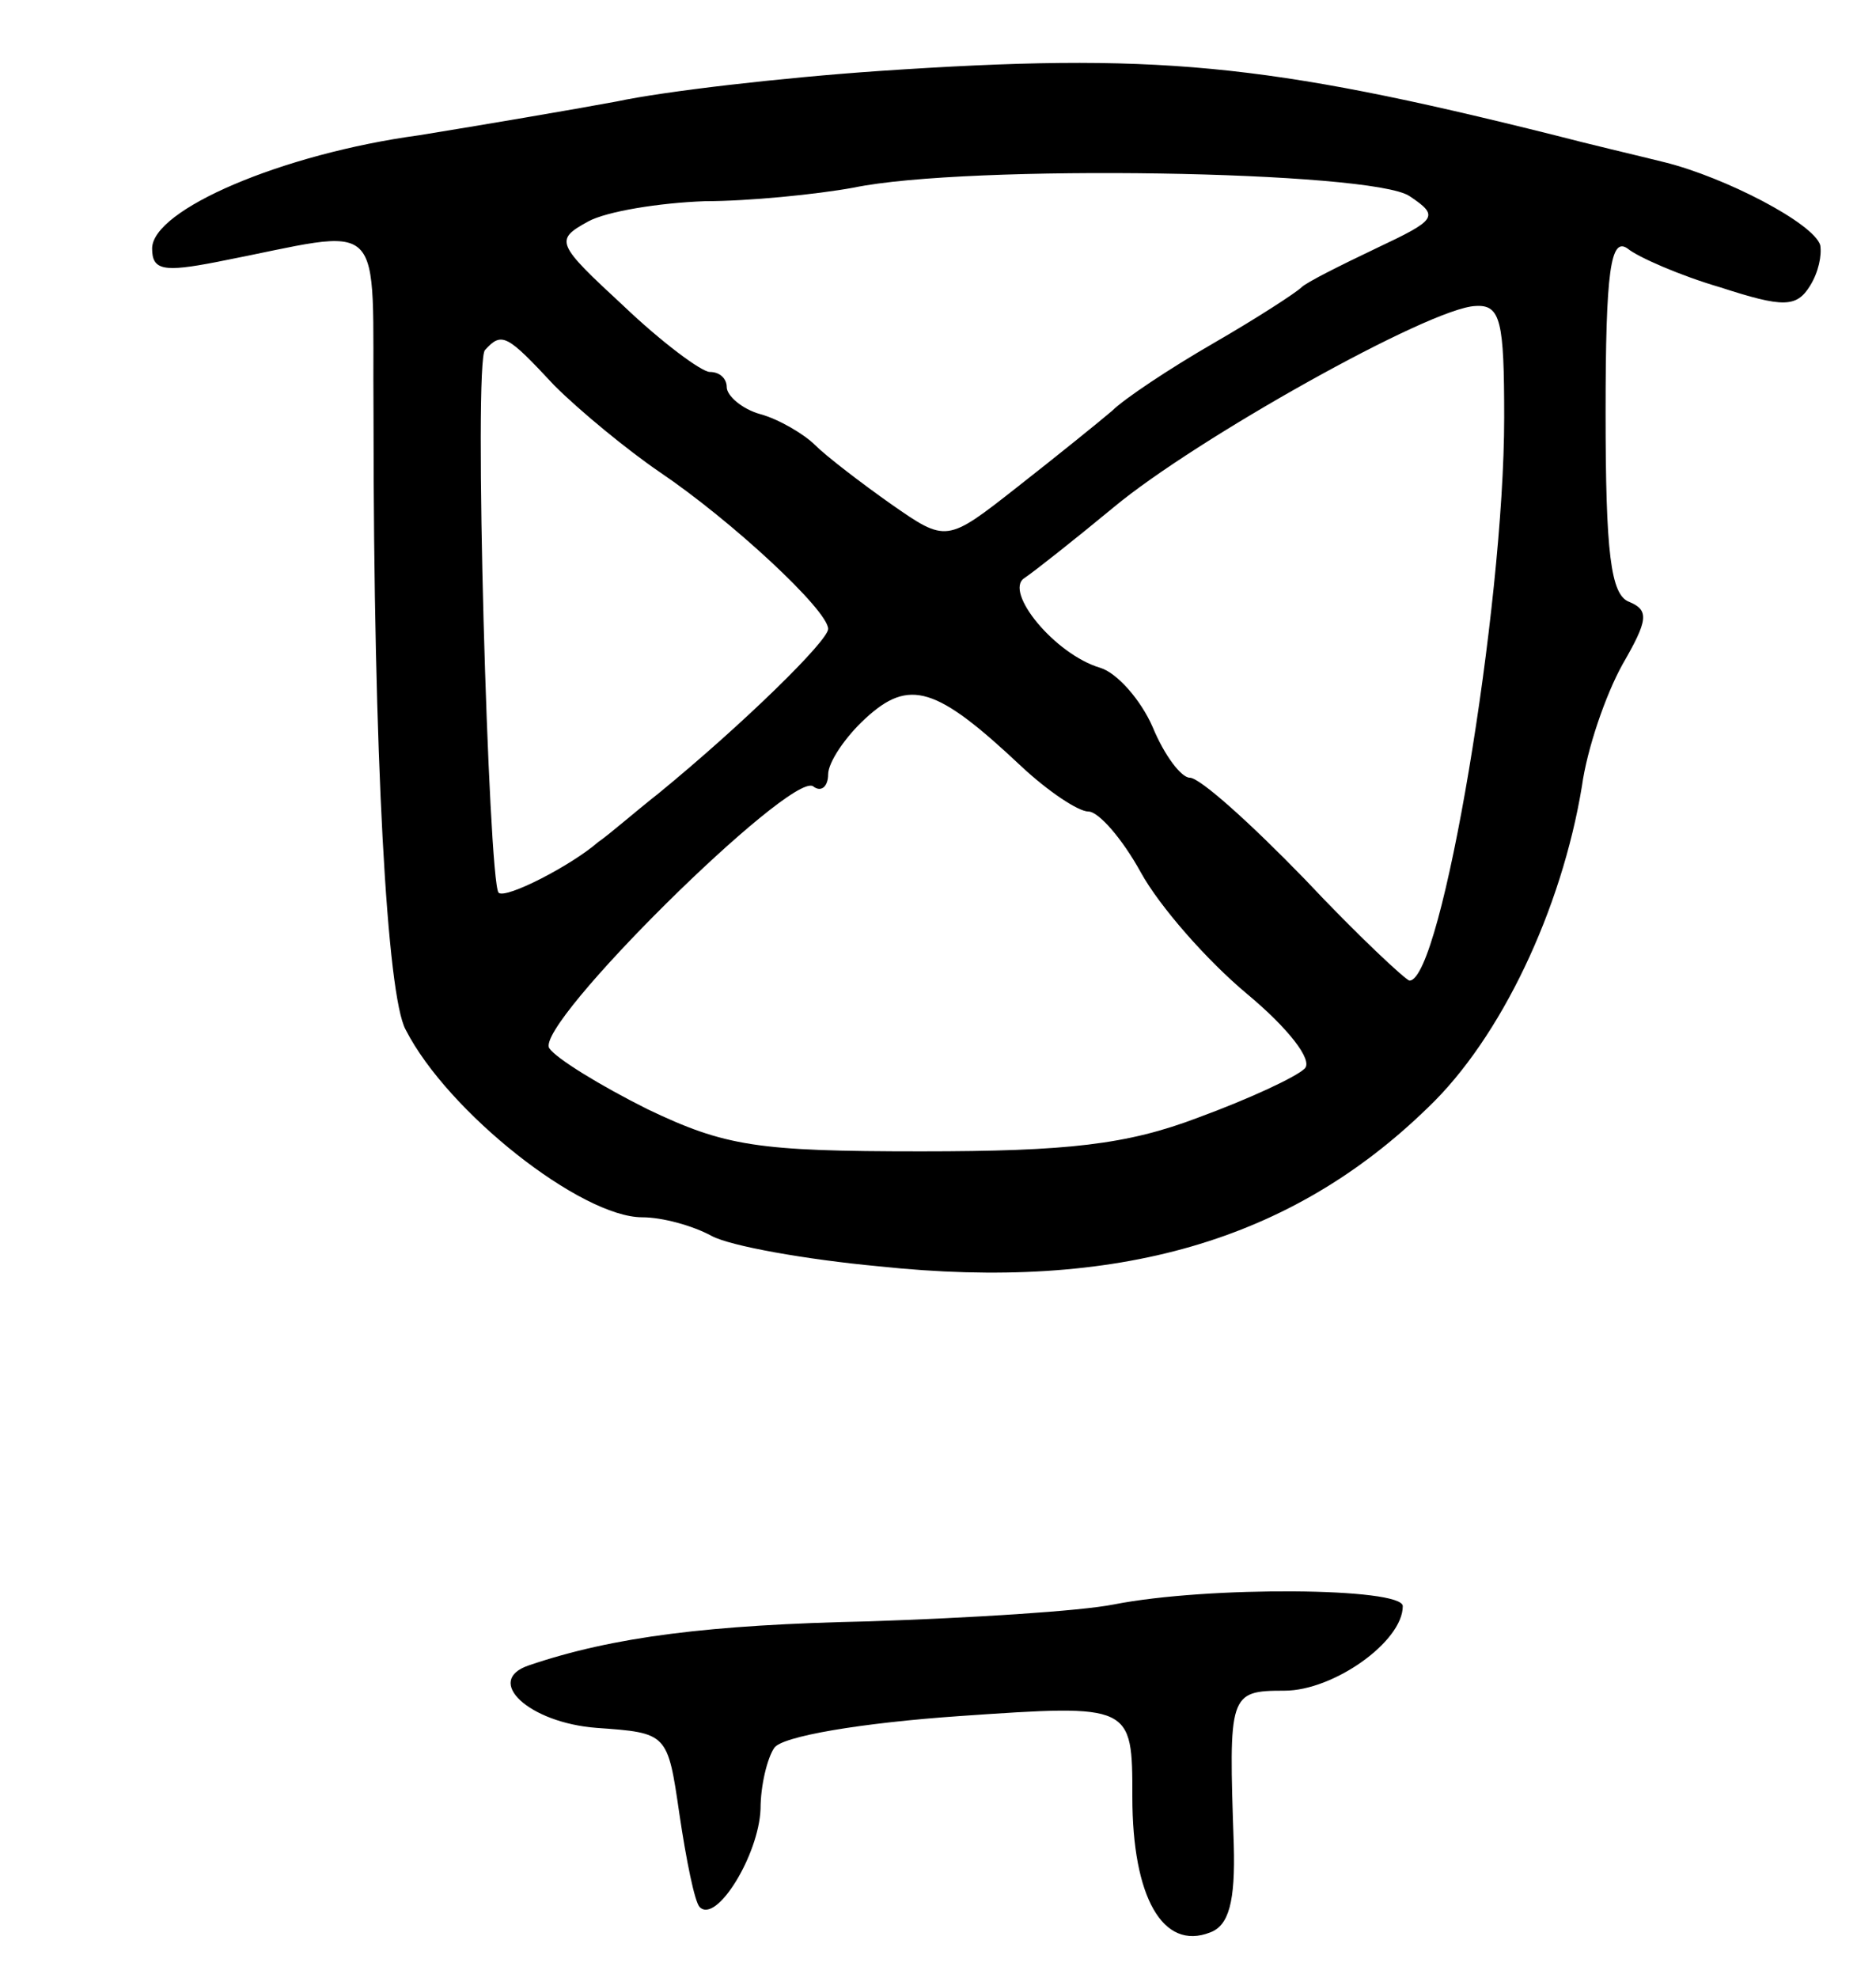 <svg version="1.0" xmlns="http://www.w3.org/2000/svg"
 width="111pt" height="117pt" viewBox="0 0 111 117"
 preserveAspectRatio="xMidYMid meet">
<g transform="translate(0,117) scale(0.1,-0.1)"
fill="#000000" stroke="none">
<path d="M520 1128 c-58 -4 -127 -12 -155 -18 -27 -5 -80 -14 -117 -20 -81
-11 -158 -44 -158 -67 0 -13 7 -14 38 -8 103 20 92 31 93 -91 0 -202 8 -343
19 -363 25 -49 104 -111 140 -111 12 0 30 -5 41 -11 11 -6 56 -14 99 -18 141
-15 244 15 325 94 43 41 79 117 91 190 3 22 14 54 24 72 15 26 16 32 4 37 -11
4 -14 29 -14 112 0 84 3 104 13 97 6 -5 31 -16 55 -23 37 -12 45 -12 53 1 5 8
7 18 6 24 -4 13 -56 40 -92 49 -16 4 -46 11 -65 16 -172 43 -237 49 -400 38z
m314 -74 c18 -12 16 -14 -20 -31 -21 -10 -41 -20 -44 -23 -3 -3 -26 -18 -52
-33 -26 -15 -53 -33 -60 -40 -7 -6 -33 -27 -56 -45 -42 -33 -42 -33 -75 -10
-17 12 -38 28 -45 35 -6 6 -21 15 -32 18 -11 3 -20 11 -20 16 0 5 -4 9 -10 9
-5 0 -29 18 -51 39 -40 37 -41 39 -21 50 11 6 42 11 69 12 26 0 66 4 88 8 67
14 307 10 329 -5z m56 -131 c0 -112 -37 -333 -56 -333 -2 0 -31 27 -62 60 -32
33 -62 60 -68 60 -5 0 -15 13 -22 30 -7 16 -21 32 -31 35 -27 8 -57 45 -45 53
6 4 30 23 53 42 48 40 187 118 214 119 15 1 17 -9 17 -66z m-562 19 c15 -15
43 -38 62 -51 43 -29 100 -82 100 -93 0 -7 -50 -56 -100 -97 -14 -11 -30 -25
-36 -29 -16 -14 -55 -34 -59 -30 -6 7 -15 315 -8 321 10 11 13 9 41 -21z m276
-225 c16 -15 34 -27 40 -27 6 0 20 -16 31 -36 11 -20 39 -52 63 -72 24 -20 39
-39 34 -44 -5 -5 -33 -18 -63 -29 -42 -16 -77 -20 -164 -20 -97 0 -116 3 -162
25 -28 14 -54 30 -58 36 -9 14 142 163 156 155 5 -4 9 0 9 7 0 7 10 22 22 33
26 24 42 19 92 -28z"/>
<path d="M659 221 c-20 -4 -85 -8 -145 -10 -94 -2 -151 -9 -201 -26 -27 -9 0
-34 40 -37 42 -3 42 -3 49 -51 4 -27 9 -52 12 -55 10 -10 35 31 36 58 0 14 4
30 8 36 4 7 52 15 110 19 102 7 102 7 102 -48 0 -59 18 -91 46 -80 11 4 15 18
14 52 -3 89 -3 91 30 91 29 0 70 29 70 50 0 11 -115 12 -171 1z"/>
</g>
</svg>
